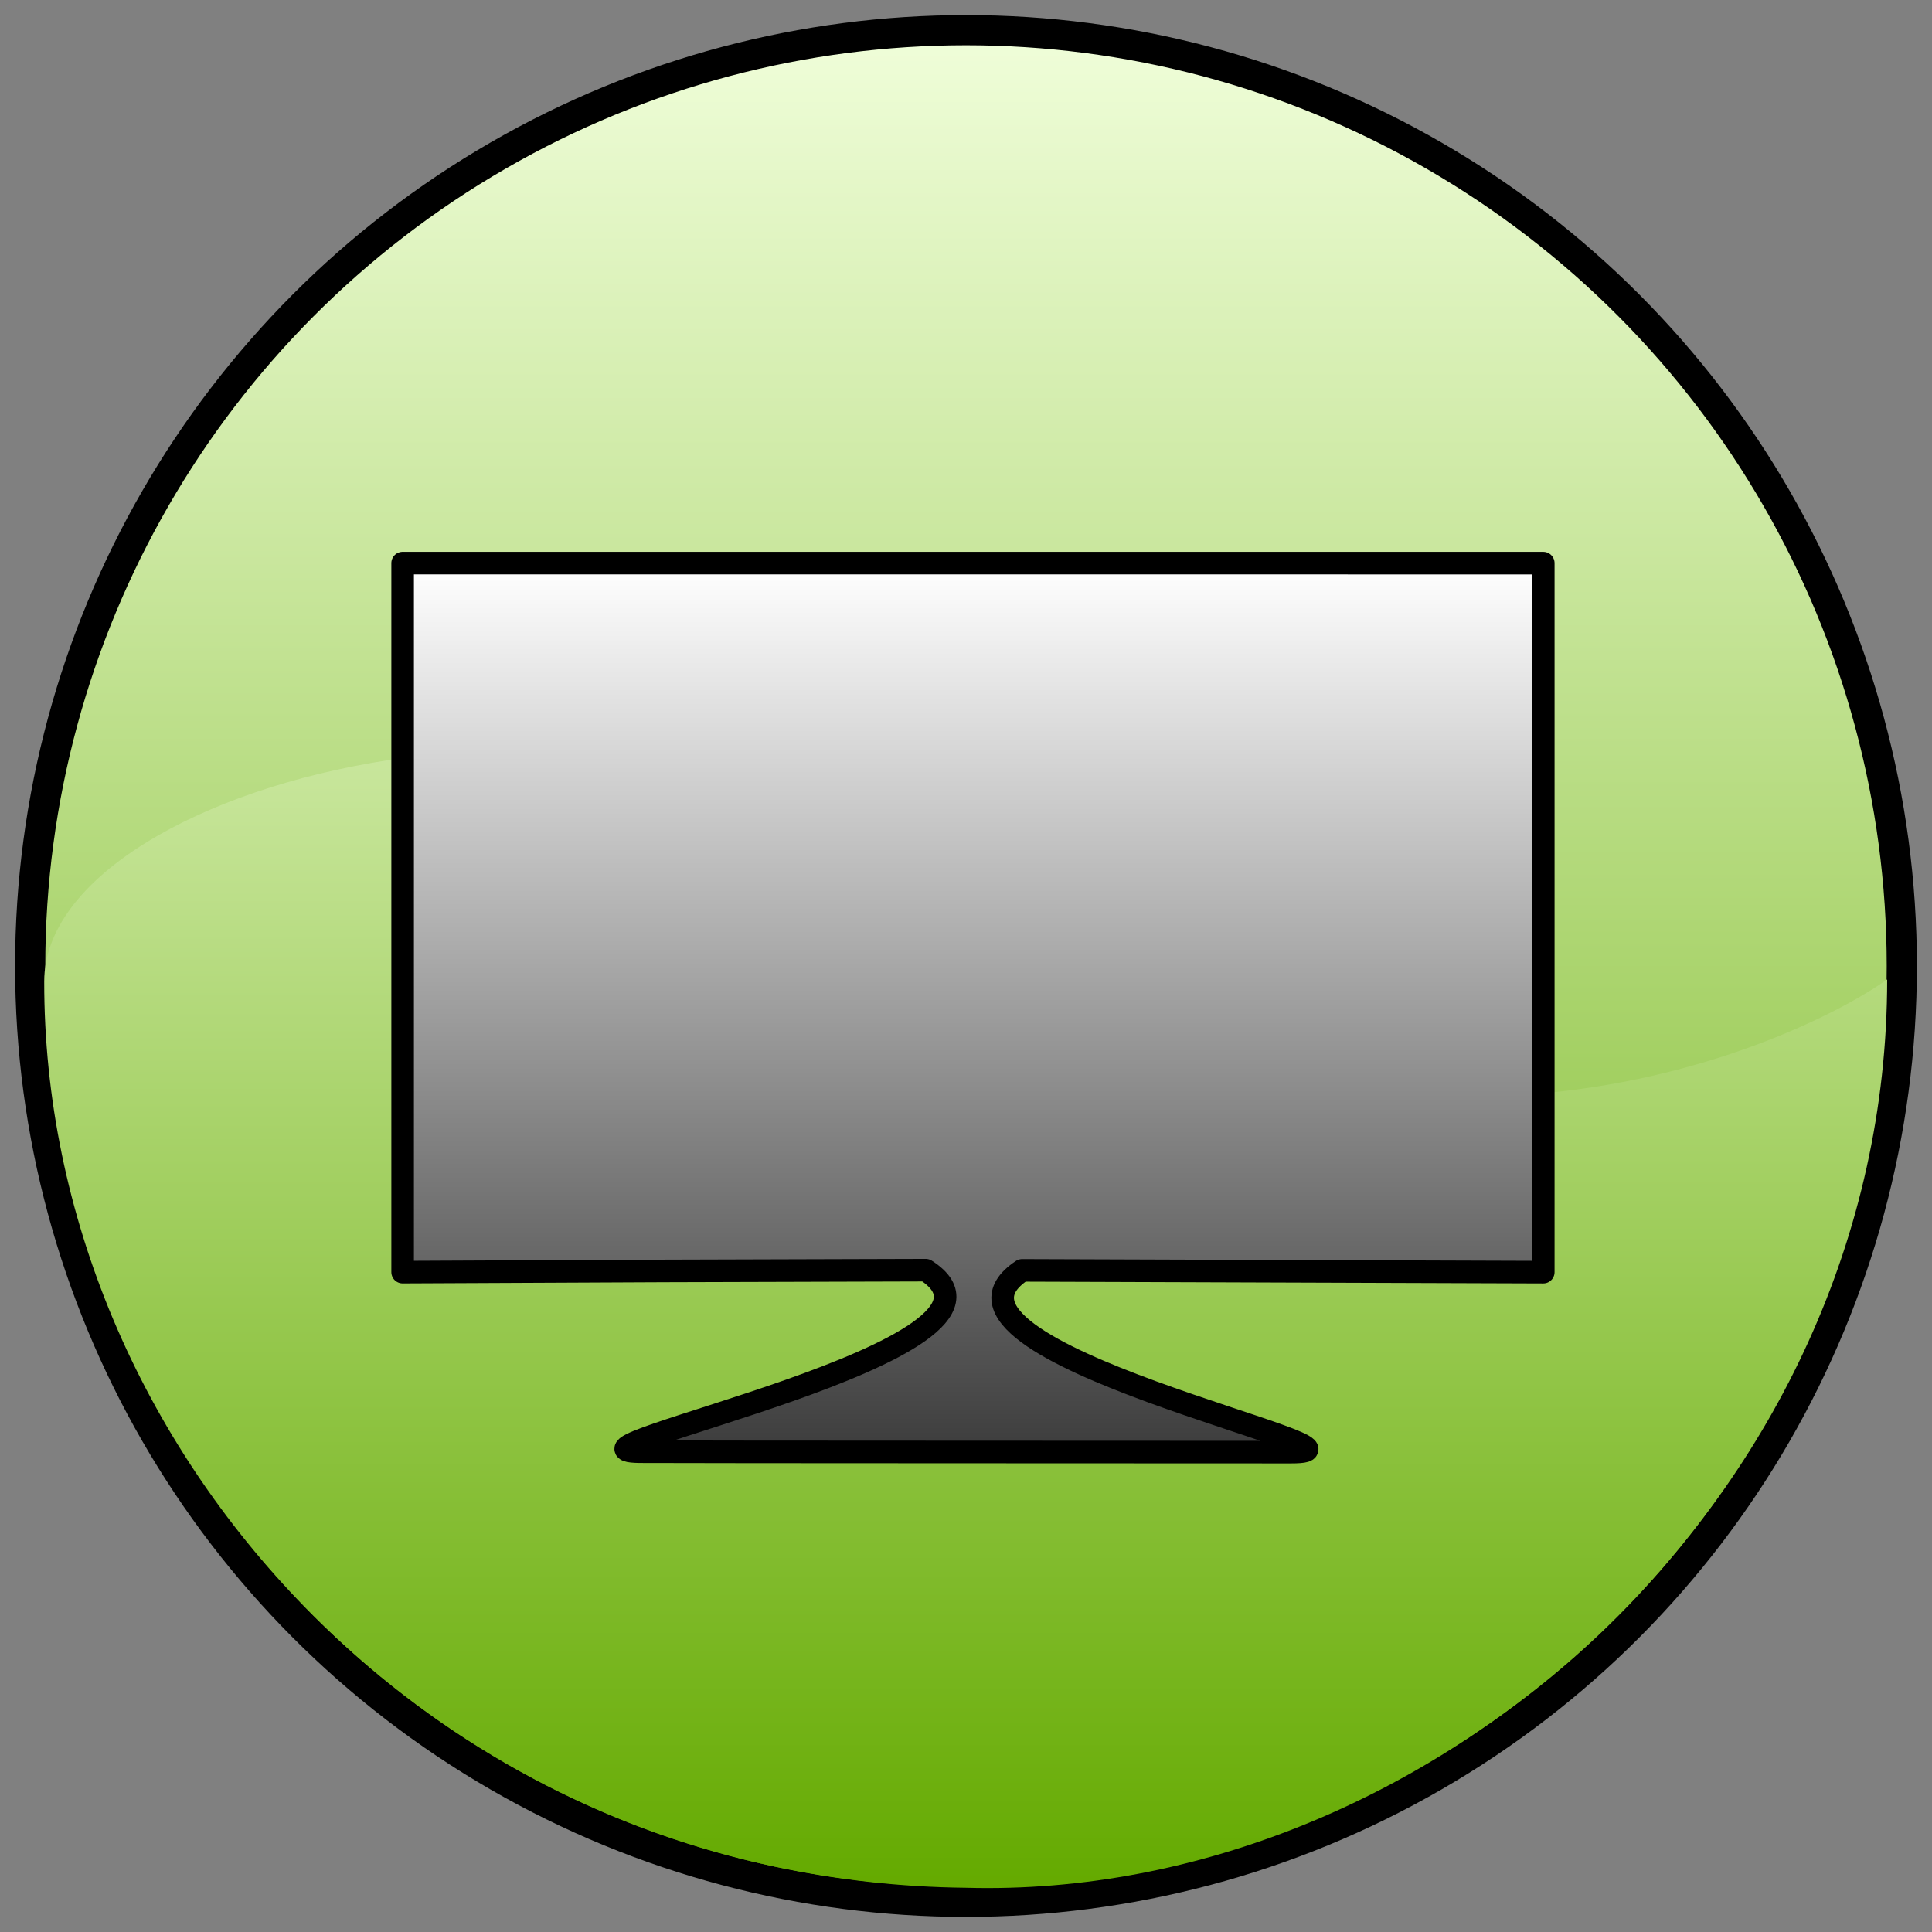 <?xml version="1.0" encoding="UTF-8" standalone="no"?>
<svg xmlns:rdf="http://www.w3.org/1999/02/22-rdf-syntax-ns#" xmlns="http://www.w3.org/2000/svg" height="128" width="128" version="1.1" xmlns:cc="http://creativecommons.org/ns#" xmlns:xlink="http://www.w3.org/1999/xlink" xmlns:dc="http://purl.org/dc/elements/1.1/">
 <rect width="100%" height="100%" fill="#808080" stroke="none"/>
 <defs>
  <linearGradient id="a">
   <stop stop-color="#f2ffdd" offset="0"/>
   <stop stop-color="#64aa00" offset="1"/>
  </linearGradient>
  <linearGradient id="d" y2="128" xlink:href="#a" gradientUnits="userSpaceOnUse" x2="64" x1="64"/>
  <linearGradient id="c" y2="124.93" xlink:href="#a" gradientUnits="userSpaceOnUse" x2="64.22" y1="19.338" x1="64.22"/>
  <linearGradient id="b" y2="11.909" gradientUnits="userSpaceOnUse" x2="30.648" gradientTransform="matrix(.948 0 0 .929 1.648 2.355)" y1="54.239" x1="30.648">
   <stop stop-color="#3c3c3c" offset="0"/>
   <stop stop-color="#fff" offset="1"/>
  </linearGradient>
 </defs>
 <circle stroke-width="2" stroke="#000" cy="64" cx="64" r="62" fill="url(#d)"/>
 <path fill="url(#c)" d="m125.03 64.887c0 34.242-30.216 61.033-61.03 60.183-35.196-0.37-61.113-29.058-61.07-60.055 0.019-13.599 40.699-23.66 61.07-5.596 25.619 22.719 54.258 10.299 61.032 5.468z"/>
 <g transform="matrix(1.496 0 0 1.496 16.986 17.375)">
  <path stroke-linejoin="round" d="m6.477 13.324v31.4c7.489-0.041 15.676-0.072 23.165-0.087 5.499 3.514-17.339 7.996-12.647 8.039 1.555 0.014 26.766 0.015 28.821 0.019 4.94 0.01-17.343-4.438-11.904-8.049 0 0 22.665 0.075 23.08 0.079v-31.4z" stroke="#000" fill="url(#b)"/>
 </g>
</svg>